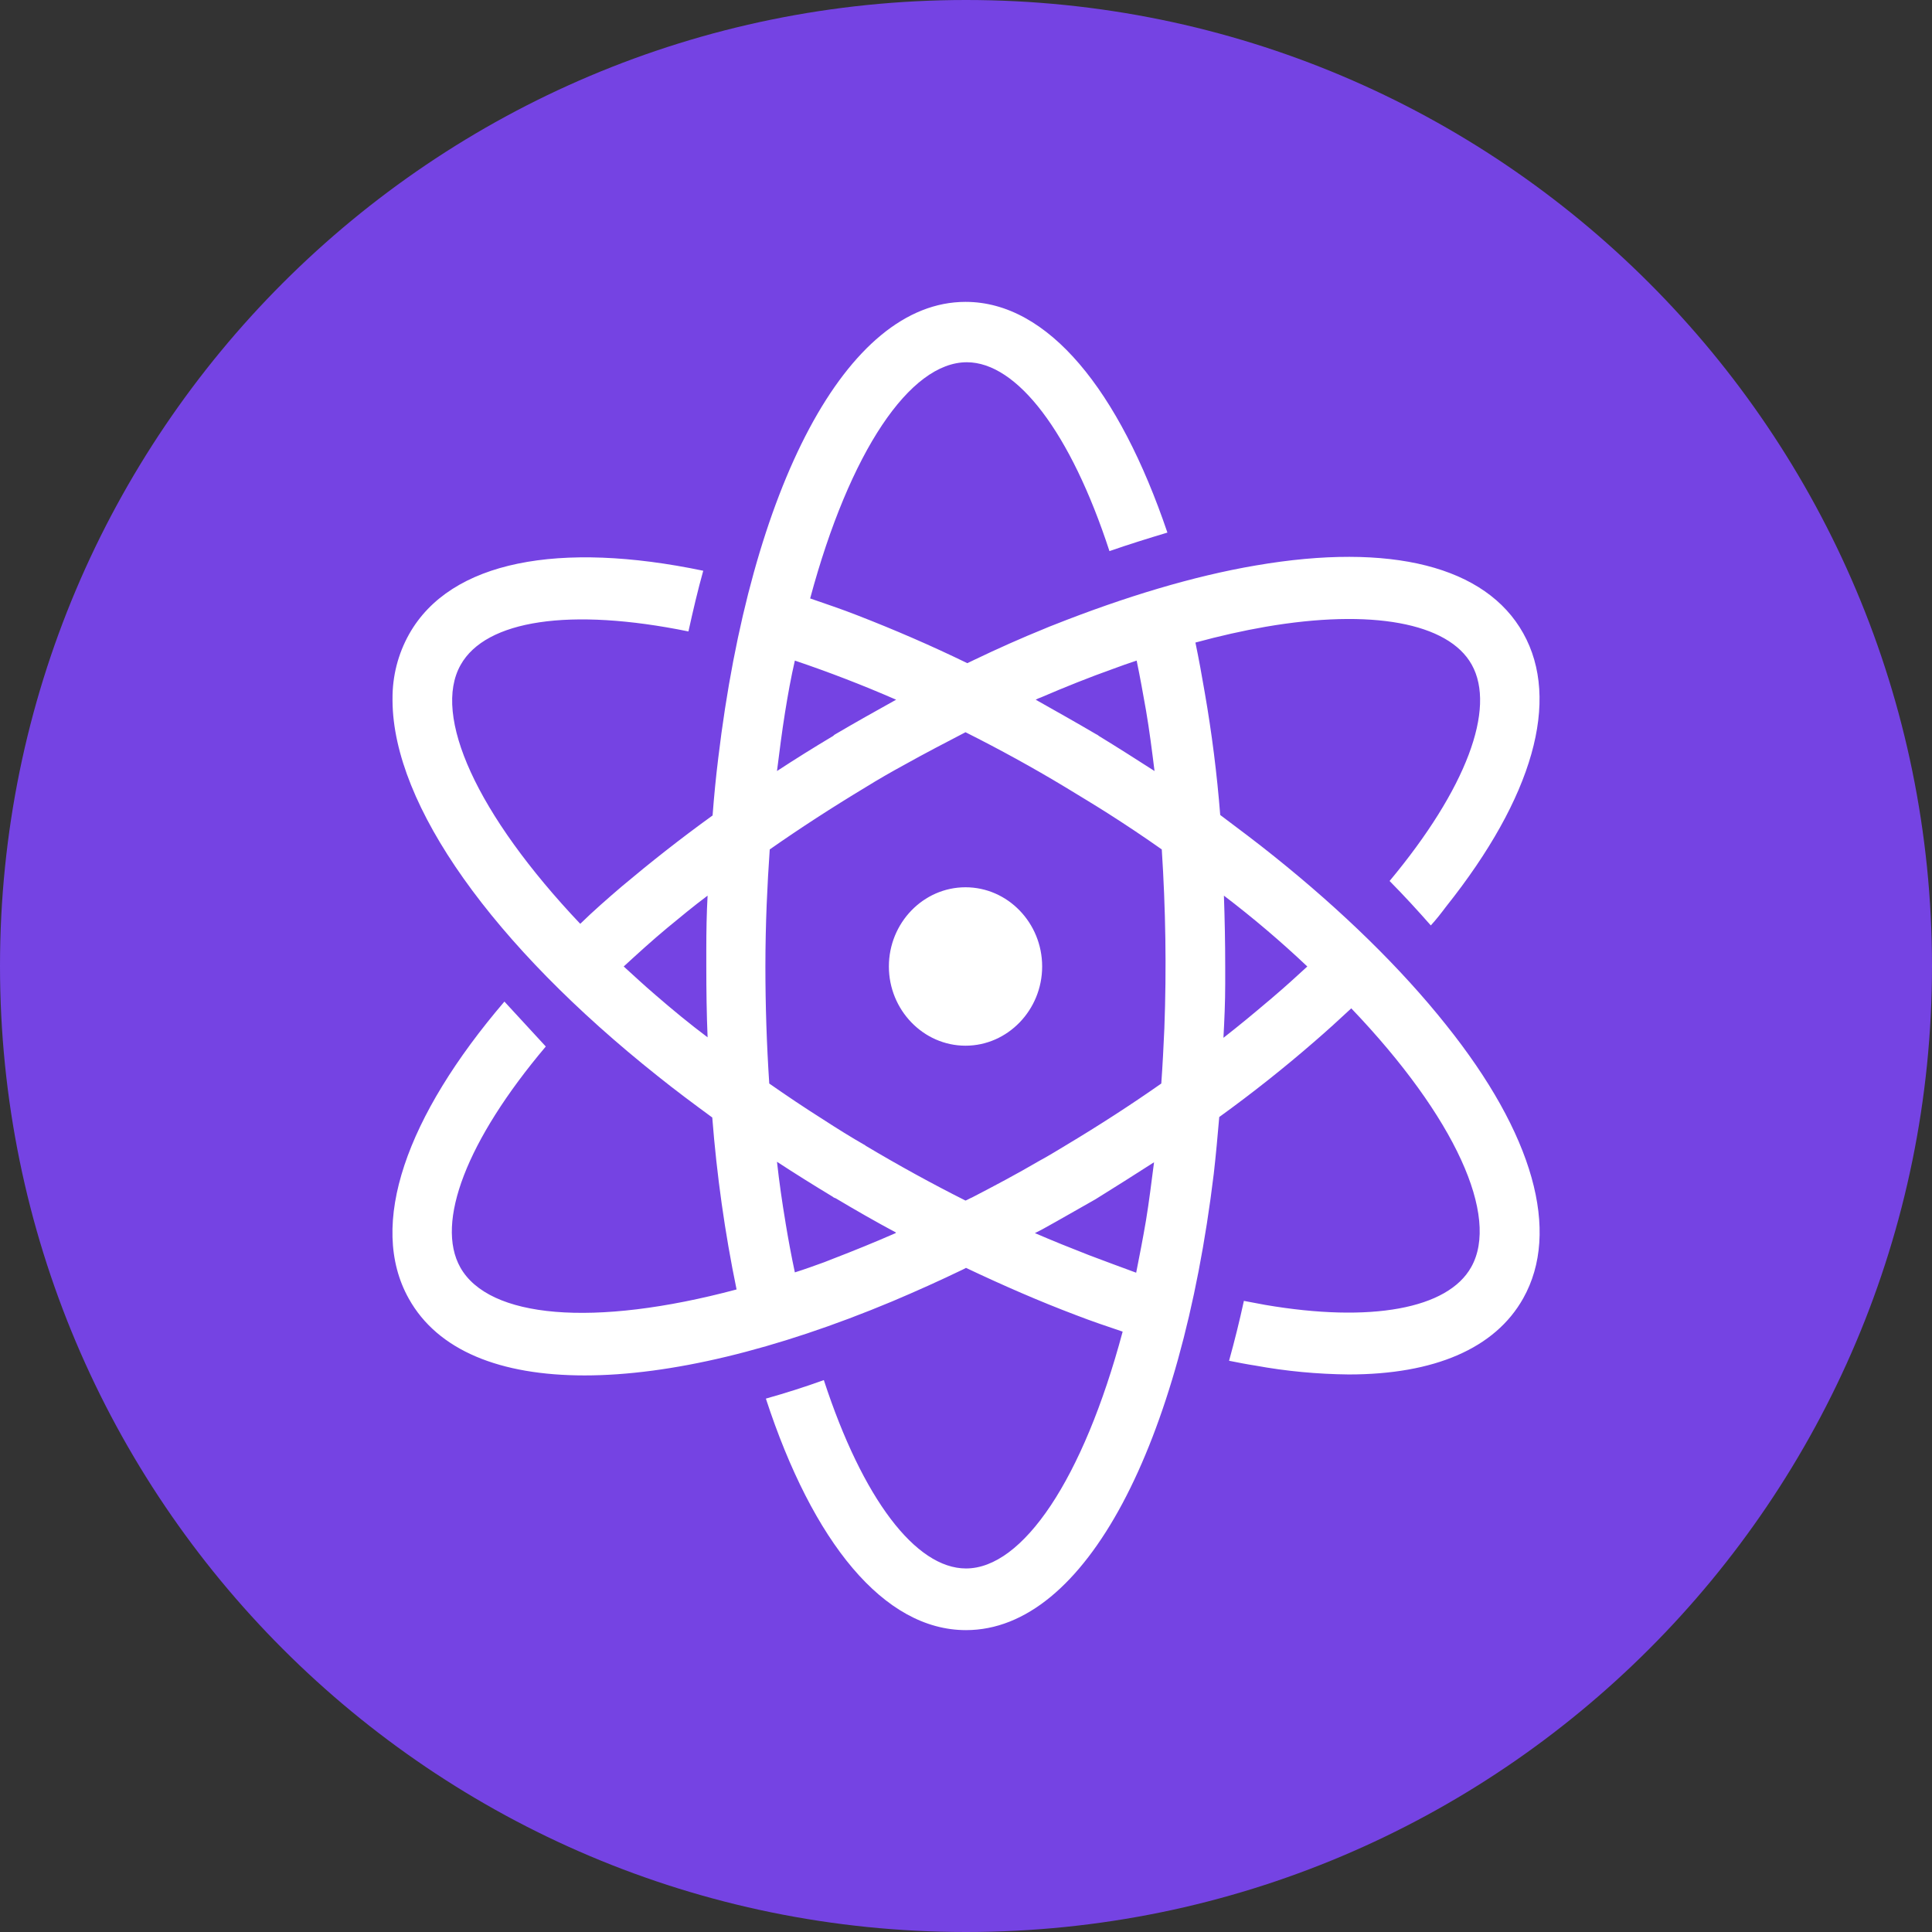 <svg width="12" height="12" viewBox="0 0 12 12" fill="none" xmlns="http://www.w3.org/2000/svg">
<rect x="0" y="0" width="12" height="12" fill="#333333" stroke="none"/>
<g clip-path="url(#clip0_197_338)">
<path d="M6 12C9.314 12 12 9.314 12 6C12 2.686 9.314 0 6 0C2.686 0 0 2.686 0 6C0 9.314 2.686 12 6 12Z" fill="#7543E3"/>
<path fill-rule="evenodd" clip-rule="evenodd" d="M4.461 4.71C4.447 4.824 4.435 4.945 4.426 5.065C4.225 5.21 4.038 5.358 3.863 5.505C3.773 5.582 3.686 5.658 3.604 5.738C2.959 5.057 2.684 4.444 2.861 4.13C3.017 3.851 3.541 3.772 4.276 3.922C4.305 3.791 4.334 3.666 4.368 3.545C3.477 3.359 2.798 3.482 2.541 3.939C2.472 4.062 2.437 4.2 2.438 4.341V4.354C2.443 5.002 3.06 5.869 4.088 6.686C4.194 6.771 4.308 6.856 4.424 6.941C4.452 7.299 4.502 7.656 4.575 8.009C3.684 8.247 3.036 8.187 2.859 7.872C2.703 7.594 2.898 7.083 3.39 6.5L3.133 6.221C2.525 6.932 2.282 7.607 2.539 8.066C2.719 8.389 3.107 8.543 3.631 8.543C4.157 8.543 4.818 8.386 5.542 8.083C5.691 8.02 5.838 7.954 5.983 7.884L6 7.875C6.23 7.984 6.457 8.083 6.682 8.168C6.78 8.206 6.878 8.239 6.973 8.271C6.727 9.19 6.352 9.742 6 9.742C5.688 9.742 5.358 9.31 5.117 8.572C4.998 8.615 4.878 8.653 4.757 8.687C5.048 9.578 5.489 10.125 6 10.125C6.743 10.125 7.335 8.972 7.539 7.29C7.552 7.176 7.563 7.055 7.573 6.938C7.782 6.787 7.978 6.631 8.16 6.473C8.239 6.405 8.317 6.334 8.393 6.263C9.041 6.941 9.315 7.556 9.138 7.87C8.993 8.13 8.514 8.217 7.859 8.105L7.726 8.08C7.699 8.205 7.668 8.329 7.634 8.452C7.69 8.463 7.745 8.474 7.798 8.482C7.989 8.517 8.183 8.535 8.377 8.537C8.908 8.537 9.286 8.376 9.461 8.064C9.694 7.649 9.525 7.044 8.982 6.366C8.702 6.014 8.337 5.658 7.914 5.319C7.806 5.232 7.692 5.147 7.579 5.062C7.559 4.808 7.527 4.554 7.483 4.302C7.465 4.196 7.446 4.092 7.425 3.991C7.576 3.95 7.722 3.917 7.861 3.893C8.517 3.78 8.996 3.868 9.141 4.128C9.294 4.401 9.107 4.901 8.631 5.472C8.723 5.565 8.808 5.658 8.887 5.748C8.921 5.711 8.952 5.671 8.982 5.631C9.522 4.953 9.694 4.349 9.461 3.933C9.229 3.518 8.639 3.368 7.801 3.512C7.412 3.578 6.986 3.707 6.544 3.882C6.526 3.889 6.51 3.895 6.492 3.903C6.344 3.963 6.196 4.029 6.048 4.1C6.034 4.106 6.021 4.114 6.008 4.119C5.784 4.01 5.555 3.911 5.323 3.821C5.226 3.783 5.127 3.75 5.032 3.717C5.278 2.802 5.653 2.25 6.005 2.25C6.317 2.25 6.65 2.685 6.891 3.423C7.012 3.381 7.131 3.344 7.251 3.308C6.951 2.424 6.51 1.875 5.997 1.875C5.256 1.875 4.662 3.029 4.461 4.71H4.461ZM6.825 4.571C6.819 4.565 6.811 4.562 6.806 4.559C6.682 4.486 6.555 4.415 6.433 4.346C6.443 4.34 6.454 4.336 6.465 4.332C6.616 4.267 6.766 4.207 6.912 4.155C6.962 4.136 7.012 4.119 7.06 4.103C7.081 4.204 7.099 4.305 7.118 4.412C7.139 4.535 7.155 4.66 7.171 4.789C7.056 4.715 6.941 4.642 6.825 4.571ZM4.876 4.425C4.894 4.313 4.913 4.207 4.937 4.103C5.15 4.175 5.36 4.256 5.566 4.346C5.442 4.415 5.315 4.486 5.191 4.559C5.185 4.562 5.179 4.566 5.175 4.571C5.056 4.642 4.939 4.715 4.826 4.789C4.842 4.663 4.857 4.543 4.876 4.425ZM5.376 7.115C5.287 7.064 5.2 7.01 5.114 6.954C5 6.882 4.888 6.807 4.778 6.73C4.762 6.488 4.754 6.245 4.754 6.003C4.754 5.871 4.757 5.743 4.762 5.617C4.767 5.5 4.773 5.388 4.781 5.276C4.968 5.145 5.167 5.016 5.376 4.89C5.455 4.841 5.537 4.794 5.616 4.751C5.743 4.68 5.87 4.614 5.997 4.548C6.208 4.654 6.416 4.768 6.618 4.89C6.708 4.945 6.795 4.997 6.88 5.051C6.996 5.125 7.107 5.199 7.216 5.276C7.24 5.646 7.246 6.017 7.232 6.388C7.227 6.503 7.221 6.618 7.213 6.73C7.026 6.861 6.827 6.99 6.618 7.115C6.563 7.148 6.51 7.181 6.454 7.211C6.314 7.293 6.174 7.367 6.037 7.438C6.024 7.443 6.01 7.452 5.997 7.457C5.786 7.351 5.579 7.237 5.376 7.116V7.115ZM4.069 6.178C4.001 6.12 3.937 6.06 3.874 6.003C3.961 5.923 4.051 5.841 4.146 5.762C4.225 5.697 4.308 5.628 4.395 5.563C4.389 5.672 4.387 5.784 4.387 5.896V6.003C4.387 6.153 4.389 6.298 4.395 6.443C4.283 6.359 4.175 6.27 4.069 6.178ZM7.61 6.112V6.003C7.61 5.853 7.607 5.707 7.602 5.563C7.782 5.7 7.955 5.847 8.12 6.003C8.052 6.066 7.98 6.131 7.906 6.194C7.896 6.202 7.885 6.213 7.874 6.221C7.787 6.295 7.694 6.372 7.599 6.446C7.605 6.336 7.61 6.224 7.61 6.112V6.112ZM4.879 7.593C4.858 7.468 4.84 7.343 4.826 7.216C4.939 7.29 5.053 7.361 5.172 7.433C5.177 7.438 5.185 7.441 5.191 7.443C5.315 7.517 5.439 7.588 5.566 7.656C5.566 7.656 5.563 7.656 5.563 7.659C5.435 7.715 5.305 7.768 5.175 7.818C5.156 7.826 5.138 7.832 5.119 7.84C5.058 7.862 4.998 7.884 4.937 7.903C4.915 7.8 4.896 7.697 4.879 7.594V7.593ZM6.764 7.796C6.651 7.752 6.539 7.707 6.428 7.659L6.475 7.635C6.584 7.575 6.692 7.512 6.804 7.449C6.926 7.373 7.047 7.297 7.168 7.219C7.152 7.342 7.137 7.465 7.118 7.58C7.099 7.692 7.078 7.799 7.057 7.905C6.962 7.87 6.864 7.834 6.764 7.796ZM5.521 6.003C5.521 5.732 5.735 5.511 5.997 5.511C6.259 5.511 6.473 5.732 6.473 6.003C6.473 6.273 6.259 6.495 5.997 6.495C5.735 6.495 5.521 6.273 5.521 6.003Z" fill="white"/>
</g>
<defs>
<clipPath id="clip0_197_338">
<rect width="12" height="12" fill="white"/>
</clipPath>
</defs>
</svg>
